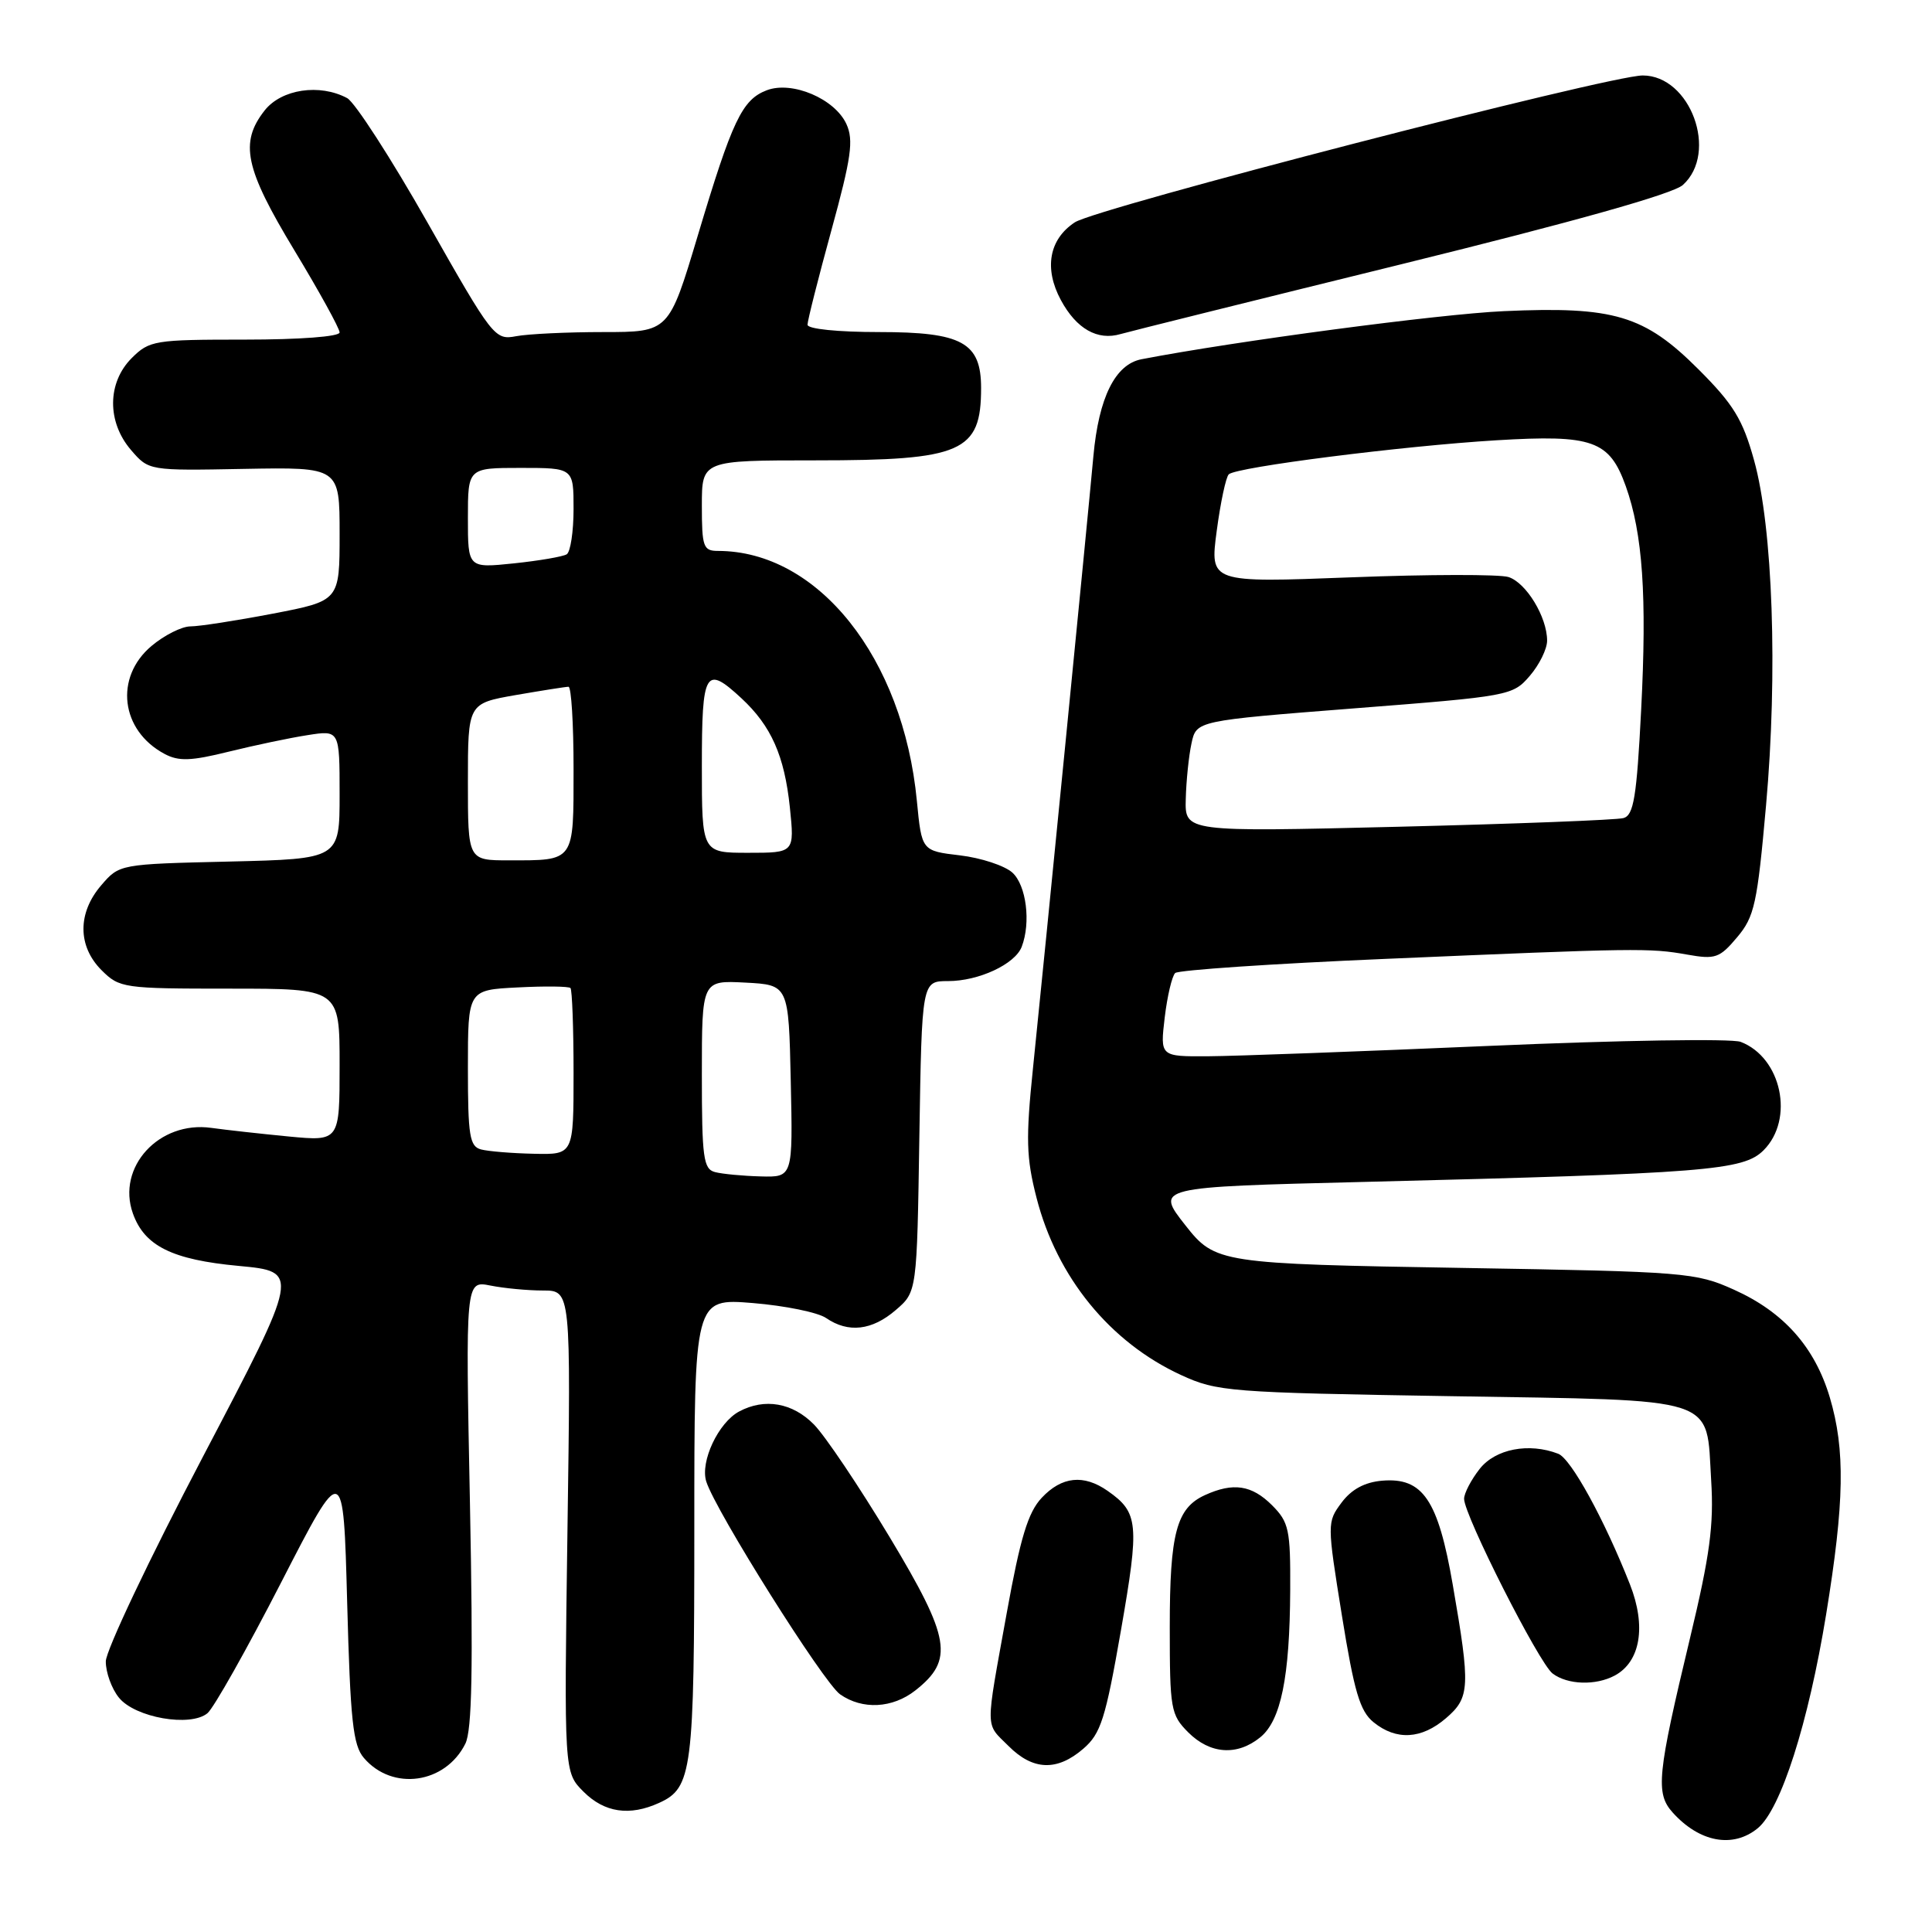 <?xml version="1.0" encoding="UTF-8" standalone="no"?>
<!DOCTYPE svg PUBLIC "-//W3C//DTD SVG 1.1//EN" "http://www.w3.org/Graphics/SVG/1.1/DTD/svg11.dtd" >
<svg xmlns="http://www.w3.org/2000/svg" xmlns:xlink="http://www.w3.org/1999/xlink" version="1.1" viewBox="0 0 256 256">
 <g >
 <path fill="currentColor"
d=" M 232.91 242.25 C 235.97 239.75 239.62 228.32 241.97 213.93 C 244.40 199.04 244.52 192.11 242.46 185.17 C 240.47 178.49 236.35 173.85 229.76 170.89 C 224.70 168.61 223.35 168.50 194.00 168.01 C 161.64 167.47 161.01 167.37 157.08 162.37 C 153.08 157.29 153.07 157.29 180.75 156.61 C 226.19 155.48 230.99 155.10 233.68 152.42 C 237.80 148.30 236.07 140.12 230.64 138.05 C 229.45 137.60 214.53 137.84 197.49 138.58 C 180.45 139.32 163.62 139.94 160.11 139.96 C 153.72 140.00 153.72 140.00 154.33 134.83 C 154.67 131.98 155.30 129.33 155.72 128.93 C 156.15 128.54 168.65 127.69 183.50 127.06 C 217.02 125.62 218.56 125.60 223.57 126.49 C 227.29 127.15 227.86 126.95 230.18 124.19 C 232.48 121.47 232.85 119.74 234.01 106.72 C 235.58 89.16 234.91 69.89 232.42 60.98 C 230.92 55.57 229.70 53.58 225.06 48.94 C 217.89 41.77 213.86 40.57 199.25 41.23 C 190.68 41.62 163.71 45.20 151.26 47.60 C 147.77 48.27 145.59 52.66 144.88 60.44 C 144.09 69.14 138.43 126.48 136.88 141.50 C 135.91 150.91 135.98 153.40 137.35 158.73 C 140.05 169.25 147.09 177.87 156.50 182.20 C 161.28 184.40 162.84 184.52 192.22 185.00 C 228.18 185.59 226.05 184.89 226.74 196.18 C 227.11 202.08 226.56 206.12 223.95 217.00 C 219.59 235.17 219.34 237.61 221.64 240.17 C 225.20 244.12 229.63 244.94 232.91 242.25 Z  M 87.34 238.89 C 91.72 236.90 92.00 234.69 92.00 202.47 C 92.00 172.03 92.00 172.03 99.75 172.66 C 104.01 173.01 108.39 173.90 109.47 174.65 C 112.40 176.66 115.55 176.30 118.69 173.59 C 121.50 171.18 121.50 171.18 121.82 150.59 C 122.15 130.00 122.15 130.00 125.62 130.00 C 129.69 130.00 134.49 127.76 135.38 125.46 C 136.62 122.23 135.99 117.30 134.14 115.62 C 133.11 114.70 129.99 113.67 127.20 113.34 C 122.13 112.74 122.13 112.74 121.49 106.12 C 119.67 87.16 108.40 73.00 95.13 73.00 C 93.19 73.00 93.00 72.46 93.00 67.00 C 93.00 61.00 93.00 61.00 108.05 61.00 C 127.49 61.00 130.00 59.90 130.00 51.42 C 130.00 45.38 127.49 44.00 116.50 44.00 C 111.00 44.00 107.00 43.59 107.00 43.03 C 107.00 42.49 108.42 36.87 110.16 30.53 C 112.80 20.91 113.13 18.58 112.16 16.45 C 110.63 13.09 104.97 10.68 101.60 11.96 C 98.33 13.21 97.03 15.94 92.45 31.25 C 88.63 44.00 88.63 44.00 79.94 44.00 C 75.16 44.00 69.96 44.25 68.38 44.55 C 65.57 45.09 65.27 44.70 56.68 29.55 C 51.83 20.99 47.02 13.55 46.00 13.00 C 42.35 11.05 37.30 11.81 35.07 14.63 C 31.72 18.90 32.44 22.31 39.00 33.16 C 42.30 38.62 45.00 43.52 45.00 44.05 C 45.00 44.60 39.74 45.00 32.45 45.00 C 20.47 45.00 19.80 45.11 17.45 47.45 C 14.20 50.71 14.16 55.91 17.36 59.63 C 19.72 62.37 19.72 62.37 32.36 62.13 C 45.00 61.90 45.00 61.90 45.00 70.75 C 45.00 79.61 45.00 79.61 36.16 81.31 C 31.30 82.24 26.39 83.00 25.24 83.00 C 24.09 83.00 21.77 84.17 20.08 85.59 C 15.13 89.75 15.98 96.80 21.81 99.90 C 23.68 100.90 25.31 100.84 30.31 99.60 C 33.72 98.76 38.41 97.77 40.75 97.41 C 45.00 96.74 45.00 96.74 45.00 105.28 C 45.00 113.81 45.00 113.81 30.41 114.16 C 15.85 114.50 15.82 114.50 13.41 117.31 C 10.26 120.97 10.28 125.37 13.45 128.55 C 15.84 130.93 16.34 131.00 30.45 131.00 C 45.00 131.00 45.00 131.00 45.00 141.12 C 45.00 151.23 45.00 151.23 38.25 150.59 C 34.54 150.23 29.93 149.72 28.00 149.45 C 21.08 148.48 15.42 154.65 17.61 160.79 C 19.14 165.10 22.81 166.92 31.63 167.74 C 39.75 168.50 39.75 168.50 26.90 193.00 C 19.83 206.47 14.03 218.69 14.02 220.14 C 14.01 221.59 14.79 223.76 15.76 224.95 C 17.90 227.60 25.23 228.88 27.49 227.01 C 28.32 226.32 32.71 218.53 37.25 209.69 C 45.50 193.63 45.50 193.63 46.00 212.28 C 46.42 227.99 46.77 231.26 48.22 232.94 C 52.00 237.36 59.01 236.37 61.66 231.05 C 62.55 229.28 62.70 221.02 62.27 199.17 C 61.68 169.69 61.68 169.69 64.97 170.34 C 66.77 170.70 69.92 171.00 71.95 171.00 C 75.65 171.00 75.65 171.00 75.19 202.91 C 74.74 234.83 74.74 234.83 77.32 237.41 C 80.09 240.18 83.42 240.68 87.34 238.89 Z  M 143.54 231.72 C 145.86 229.72 146.48 227.79 148.53 216.04 C 151.00 201.88 150.87 200.42 146.77 197.55 C 143.60 195.33 140.69 195.63 138.03 198.47 C 136.22 200.40 135.20 203.75 133.40 213.72 C 130.53 229.60 130.51 228.24 133.64 231.36 C 136.87 234.60 140.06 234.72 143.54 231.72 Z  M 166.98 230.21 C 169.73 227.99 170.90 222.24 170.96 210.70 C 171.00 202.67 170.79 201.70 168.55 199.45 C 165.86 196.77 163.41 196.40 159.66 198.11 C 155.89 199.83 155.00 203.16 155.00 215.59 C 155.00 226.47 155.13 227.22 157.45 229.55 C 160.35 232.44 163.92 232.69 166.98 230.21 Z  M 191.60 227.67 C 194.78 224.94 194.85 223.54 192.50 210.00 C 190.55 198.71 188.53 195.74 183.13 196.20 C 180.82 196.40 179.07 197.35 177.76 199.11 C 175.84 201.69 175.84 201.84 177.81 214.07 C 179.44 224.18 180.20 226.75 182.01 228.21 C 185.02 230.65 188.36 230.46 191.60 227.67 Z  M 121.29 223.99 C 126.43 219.94 125.96 217.11 117.88 203.67 C 113.85 196.98 109.34 190.26 107.85 188.75 C 105.02 185.87 101.32 185.22 97.94 187.03 C 95.19 188.50 92.76 193.66 93.58 196.30 C 94.80 200.19 109.12 222.97 111.32 224.51 C 114.27 226.58 118.26 226.37 121.29 223.99 Z  M 213.96 222.02 C 217.37 220.19 218.16 215.49 215.98 209.95 C 212.59 201.34 208.16 193.27 206.47 192.63 C 202.58 191.13 198.15 191.99 196.07 194.63 C 194.93 196.08 194.00 197.87 194.00 198.60 C 194.00 200.78 203.93 220.40 205.73 221.75 C 207.71 223.25 211.44 223.37 213.96 222.02 Z  M 185.74 35.00 C 208.67 29.35 221.69 25.69 222.99 24.51 C 227.74 20.21 223.99 10.00 217.67 10.00 C 213.21 10.00 145.33 27.55 142.42 29.46 C 139.01 31.70 138.31 35.57 140.57 39.76 C 142.63 43.58 145.43 45.17 148.50 44.26 C 149.60 43.94 166.36 39.77 185.74 35.00 Z  M 157.12 105.87 C 157.18 103.47 157.52 100.15 157.88 98.50 C 158.52 95.50 158.52 95.50 179.46 93.86 C 200.02 92.26 200.45 92.18 202.70 89.56 C 203.97 88.09 205.00 85.99 205.00 84.89 C 205.00 81.76 202.23 77.21 199.88 76.46 C 198.70 76.09 189.31 76.10 179.02 76.50 C 160.31 77.22 160.31 77.22 161.22 70.36 C 161.72 66.59 162.44 63.21 162.82 62.85 C 163.82 61.89 185.85 59.09 198.28 58.34 C 211.04 57.57 213.25 58.35 215.42 64.41 C 217.67 70.71 218.24 78.96 217.46 94.09 C 216.87 105.63 216.47 108.02 215.12 108.40 C 214.23 108.65 200.79 109.17 185.25 109.55 C 157.00 110.24 157.00 110.24 157.12 105.87 Z  M 94.75 155.31 C 93.20 154.91 93.00 153.42 93.00 142.38 C 93.00 129.90 93.00 129.90 98.75 130.20 C 104.50 130.50 104.50 130.50 104.78 143.25 C 105.06 156.00 105.06 156.00 100.78 155.88 C 98.43 155.82 95.71 155.56 94.75 155.31 Z  M 63.75 152.31 C 62.23 151.91 62.00 150.52 62.00 141.51 C 62.00 131.17 62.00 131.17 68.59 130.84 C 72.21 130.65 75.36 130.69 75.59 130.92 C 75.81 131.15 76.00 136.21 76.00 142.17 C 76.00 153.00 76.00 153.00 70.75 152.88 C 67.86 152.82 64.71 152.56 63.75 152.31 Z  M 62.00 103.60 C 62.00 93.21 62.00 93.21 68.33 92.10 C 71.81 91.50 74.96 91.00 75.33 91.00 C 75.70 91.00 76.00 95.90 76.00 101.89 C 76.00 114.29 76.20 114.00 67.42 114.00 C 62.00 114.00 62.00 114.00 62.00 103.60 Z  M 93.00 101.50 C 93.00 88.86 93.45 88.08 98.25 92.53 C 102.19 96.19 103.94 100.13 104.66 106.97 C 105.28 113.00 105.28 113.00 99.14 113.00 C 93.00 113.00 93.00 113.00 93.00 101.50 Z  M 62.00 68.64 C 62.00 62.00 62.00 62.00 69.00 62.00 C 76.00 62.00 76.00 62.00 76.00 67.44 C 76.00 70.43 75.59 73.14 75.09 73.45 C 74.58 73.76 71.43 74.30 68.09 74.65 C 62.00 75.28 62.00 75.28 62.00 68.64 Z "/>
</g>
</svg>